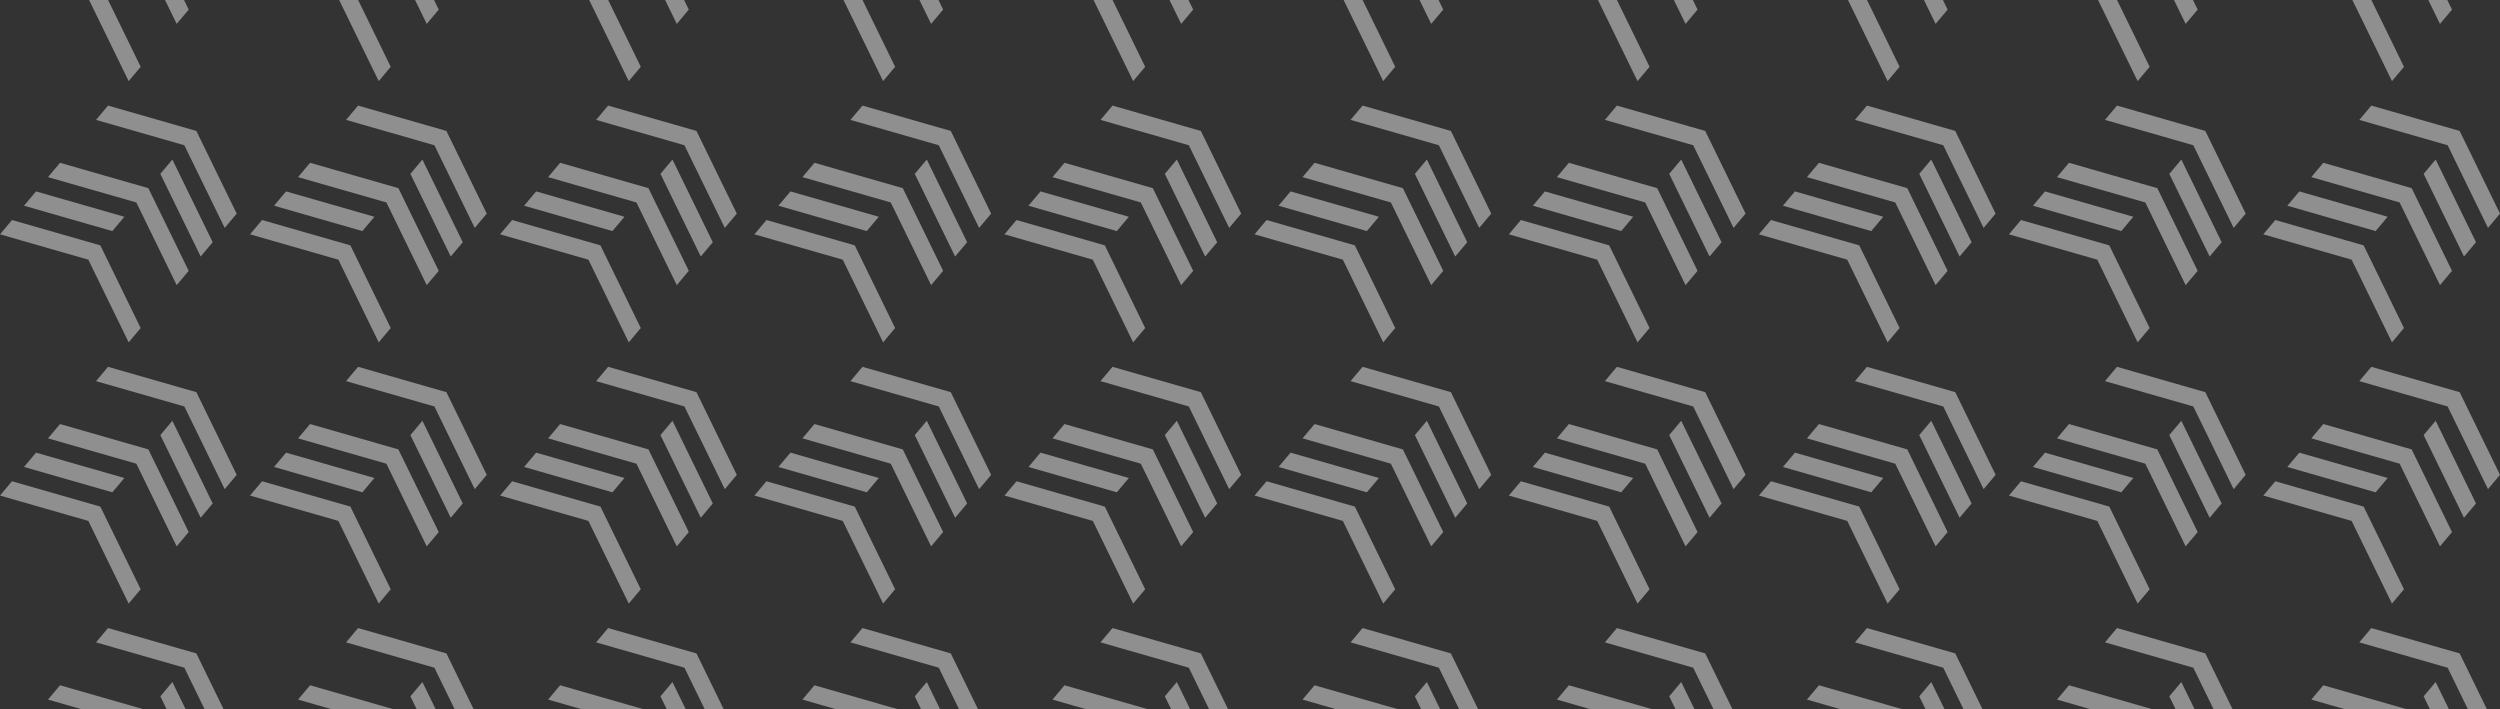 <?xml version="1.0" encoding="UTF-8"?>
<svg id="Layer_1" data-name="Layer 1" xmlns="http://www.w3.org/2000/svg" viewBox="0 0 2161 613">
  <rect x="0" y="0" width="2161" height="613" fill="#333333" stroke="none"/>
  <defs>
    <style>
      .cls-1 {
        fill: #ebebeb;
      }

      .cls-2 {
        opacity: .5;
      }
    </style>
  </defs>
  <g class="cls-2">
    <g>
      <polygon class="cls-1" points="93.38 542.89 83.01 555.25 83.02 555.26 102.1 560.74 121.18 566.21 159.35 577.17 168.06 595.02 176.77 612.86 185.48 630.7 194.19 648.55 194.27 648.57 204.6 636.26 204.56 636.18 195.85 618.34 187.14 600.49 178.44 582.65 169.73 564.81 150.64 559.33 131.56 553.85 112.47 548.37 93.39 542.9 93.38 542.89"/>
      <polygon class="cls-1" points="148.98 589.54 138.6 601.9 147.31 619.74 156.02 637.59 156.02 637.59 164.73 655.43 173.44 673.27 173.52 673.3 183.85 660.99 183.82 660.91 183.81 660.91 175.11 643.06 166.4 625.22 166.39 625.22 157.69 607.38 157.69 607.38 148.98 589.54"/>
      <polygon class="cls-1" points="51.88 592.35 41.51 604.7 41.52 604.72 60.6 610.2 79.68 615.68 98.77 621.15 117.85 626.63 126.56 644.48 135.27 662.32 143.98 680.16 152.69 698 152.77 698.03 163.1 685.72 163.07 685.64 163.06 685.64 154.35 667.79 145.65 649.95 136.94 632.11 136.94 632.11 128.23 614.27 109.14 608.79 90.06 603.31 70.97 597.83 51.89 592.35 51.89 592.35 51.88 592.35"/>
      <polygon class="cls-1" points="309.52 542.89 299.15 555.25 299.16 555.26 318.25 560.74 337.33 566.21 375.5 577.17 384.21 595.02 392.92 612.86 401.62 630.7 410.33 648.55 410.42 648.57 420.75 636.26 420.71 636.18 412 618.34 403.29 600.49 394.58 582.65 385.87 564.81 366.79 559.33 347.7 553.85 328.62 548.37 309.54 542.9 309.52 542.89"/>
      <polygon class="cls-1" points="365.12 589.54 354.75 601.9 363.45 619.74 372.16 637.59 372.17 637.59 380.87 655.43 389.58 673.27 389.67 673.3 400 660.99 399.96 660.91 399.96 660.91 391.25 643.06 382.54 625.22 382.54 625.22 373.83 607.38 373.83 607.38 365.12 589.54"/>
      <polygon class="cls-1" points="268.02 592.35 257.65 604.7 257.66 604.72 276.74 610.2 295.83 615.68 314.91 621.15 334 626.63 342.71 644.48 351.41 662.32 360.12 680.16 368.83 698 368.92 698.03 379.25 685.72 379.21 685.64 379.21 685.64 370.5 667.79 361.79 649.95 353.08 632.11 353.08 632.11 344.37 614.27 325.29 608.79 306.2 603.31 287.12 597.83 268.04 592.35 268.03 592.35 268.02 592.35"/>
      <polygon class="cls-1" points="525.67 542.89 515.3 555.25 515.3 555.26 534.39 560.74 553.47 566.21 591.64 577.17 600.35 595.02 609.06 612.86 617.77 630.7 626.48 648.55 626.56 648.57 636.89 636.26 636.85 636.18 628.14 618.34 619.43 600.49 610.73 582.65 602.02 564.81 582.93 559.33 563.85 553.85 544.76 548.37 525.68 542.9 525.67 542.89"/>
      <polygon class="cls-1" points="581.27 589.54 570.89 601.9 579.6 619.74 588.31 637.59 588.31 637.59 597.02 655.43 605.73 673.27 605.81 673.3 616.14 660.99 616.11 660.91 616.1 660.91 607.39 643.06 598.68 625.22 598.68 625.22 589.98 607.38 589.98 607.38 581.27 589.54"/>
      <polygon class="cls-1" points="484.17 592.35 473.8 604.7 473.81 604.72 492.89 610.2 511.97 615.68 531.06 621.15 550.14 626.63 558.85 644.48 567.56 662.32 576.27 680.16 584.97 698 585.06 698.03 595.39 685.72 595.36 685.64 595.35 685.64 586.64 667.79 577.94 649.95 569.23 632.11 569.22 632.11 560.52 614.27 541.43 608.79 522.35 603.31 503.26 597.83 484.18 592.35 484.18 592.35 484.17 592.35"/>
      <polygon class="cls-1" points="745.51 542.89 735.14 555.25 735.15 555.26 754.23 560.74 773.32 566.21 811.49 577.17 820.19 595.02 828.91 612.86 837.61 630.7 846.32 648.55 846.4 648.57 856.73 636.26 856.7 636.18 847.99 618.34 839.28 600.49 830.57 582.65 821.86 564.81 802.78 559.33 783.69 553.85 764.61 548.37 745.52 542.9 745.51 542.89"/>
      <polygon class="cls-1" points="801.11 589.54 790.73 601.9 799.44 619.74 808.15 637.59 808.15 637.59 816.86 655.43 825.57 673.27 825.66 673.3 835.99 660.99 835.95 660.91 835.95 660.91 827.24 643.06 818.53 625.22 818.53 625.22 809.82 607.38 809.82 607.38 801.11 589.54"/>
      <polygon class="cls-1" points="704.01 592.35 693.64 604.7 693.65 604.72 712.73 610.2 731.82 615.68 750.9 621.15 769.98 626.63 778.69 644.48 787.4 662.32 796.11 680.16 804.82 698 804.9 698.03 815.23 685.72 815.2 685.64 815.2 685.64 806.49 667.79 797.78 649.95 789.07 632.11 789.07 632.11 780.36 614.27 761.27 608.79 742.19 603.31 723.11 597.83 704.02 592.35 704.02 592.35 704.01 592.35"/>
      <polygon class="cls-1" points="961.65 542.89 951.29 555.25 951.29 555.26 970.38 560.74 989.46 566.21 1027.63 577.17 1036.34 595.02 1045.05 612.86 1053.76 630.7 1062.47 648.55 1062.55 648.57 1072.88 636.26 1072.84 636.18 1064.13 618.34 1055.42 600.49 1046.72 582.65 1038.01 564.81 1018.92 559.33 999.84 553.85 980.75 548.37 961.67 542.9 961.65 542.89"/>
      <polygon class="cls-1" points="1017.26 589.54 1006.88 601.9 1015.59 619.74 1024.3 637.59 1024.3 637.59 1033.01 655.43 1041.71 673.27 1041.8 673.3 1052.13 660.99 1052.09 660.91 1052.09 660.91 1043.38 643.06 1034.67 625.22 1034.67 625.22 1025.97 607.38 1025.96 607.38 1017.26 589.54"/>
      <polygon class="cls-1" points="920.15 592.35 909.79 604.7 909.79 604.72 928.88 610.2 947.96 615.68 967.04 621.15 986.13 626.63 994.84 644.48 1003.55 662.32 1012.26 680.16 1020.96 698 1021.05 698.03 1031.38 685.72 1031.34 685.64 1031.34 685.64 1022.63 667.79 1013.92 649.95 1005.21 632.11 1005.21 632.11 996.51 614.27 977.42 608.79 958.33 603.31 939.25 597.83 920.17 592.35 920.17 592.35 920.15 592.35"/>
      <polygon class="cls-1" points="1177.8 542.89 1167.43 555.25 1167.44 555.26 1186.52 560.74 1205.61 566.21 1243.77 577.17 1252.48 595.02 1261.19 612.86 1269.9 630.7 1278.61 648.55 1278.69 648.57 1289.02 636.26 1288.98 636.18 1280.28 618.34 1271.57 600.49 1262.86 582.65 1254.15 564.81 1235.07 559.33 1215.98 553.85 1196.9 548.37 1177.81 542.9 1177.8 542.89"/>
      <polygon class="cls-1" points="1233.4 589.54 1223.02 601.9 1231.73 619.74 1240.44 637.59 1240.44 637.59 1249.15 655.43 1257.86 673.27 1257.94 673.3 1268.27 660.99 1268.24 660.91 1268.24 660.91 1259.53 643.06 1250.82 625.22 1250.82 625.22 1242.11 607.38 1233.4 589.54"/>
      <polygon class="cls-1" points="1136.3 592.35 1125.93 604.7 1125.94 604.72 1145.02 610.2 1164.11 615.68 1183.19 621.15 1202.27 626.63 1210.98 644.48 1219.69 662.32 1228.4 680.16 1237.11 698 1237.19 698.03 1247.52 685.72 1247.49 685.64 1247.49 685.64 1238.78 667.79 1230.07 649.95 1221.36 632.11 1221.36 632.11 1212.65 614.27 1193.56 608.79 1174.48 603.31 1155.4 597.83 1136.31 592.35 1136.31 592.35 1136.3 592.35"/>
      <polygon class="cls-1" points="1397.64 542.89 1387.28 555.25 1387.28 555.26 1406.37 560.74 1425.45 566.21 1463.62 577.17 1472.33 595.02 1481.04 612.86 1489.75 630.7 1498.45 648.55 1498.54 648.57 1508.87 636.26 1508.83 636.18 1500.12 618.34 1491.41 600.49 1482.7 582.65 1473.99 564.81 1454.91 559.33 1435.83 553.85 1416.74 548.37 1397.66 542.9 1397.64 542.89"/>
      <polygon class="cls-1" points="1453.24 589.54 1442.87 601.9 1451.58 619.74 1460.28 637.59 1460.29 637.59 1468.99 655.43 1477.7 673.27 1477.79 673.3 1488.12 660.99 1488.08 660.91 1488.08 660.91 1479.37 643.06 1470.66 625.22 1470.66 625.22 1461.95 607.38 1461.95 607.38 1453.24 589.54"/>
      <polygon class="cls-1" points="1356.14 592.35 1345.78 604.7 1345.78 604.72 1364.86 610.2 1383.95 615.68 1403.03 621.15 1422.12 626.63 1430.83 644.48 1439.53 662.32 1448.24 680.16 1456.95 698 1457.04 698.03 1467.37 685.72 1467.33 685.64 1467.33 685.64 1458.62 667.79 1449.91 649.95 1441.2 632.11 1441.2 632.11 1432.49 614.27 1413.41 608.79 1394.32 603.31 1375.24 597.83 1356.16 592.35 1356.15 592.35 1356.14 592.35"/>
      <polygon class="cls-1" points="1613.79 542.89 1603.42 555.25 1603.43 555.26 1622.51 560.74 1641.59 566.21 1679.76 577.17 1688.47 595.02 1697.18 612.86 1705.89 630.7 1714.6 648.55 1714.68 648.57 1725.01 636.26 1724.97 636.18 1716.26 618.34 1707.55 600.49 1698.85 582.65 1690.14 564.81 1671.05 559.33 1651.97 553.85 1632.88 548.37 1613.8 542.9 1613.79 542.89"/>
      <polygon class="cls-1" points="1669.39 589.54 1659.01 601.9 1667.72 619.74 1676.43 637.59 1676.43 637.59 1685.14 655.43 1693.85 673.27 1693.93 673.3 1704.26 660.99 1704.23 660.91 1704.22 660.91 1695.51 643.06 1686.81 625.22 1686.8 625.22 1678.1 607.38 1669.39 589.54"/>
      <polygon class="cls-1" points="1572.29 592.35 1561.92 604.7 1561.93 604.72 1581.01 610.2 1600.09 615.68 1619.18 621.15 1638.26 626.63 1646.97 644.48 1655.68 662.32 1664.39 680.16 1673.1 698 1673.18 698.03 1683.51 685.72 1683.48 685.64 1683.47 685.64 1674.76 667.79 1666.06 649.95 1657.35 632.11 1657.35 632.11 1648.64 614.27 1629.55 608.79 1610.47 603.31 1591.38 597.83 1572.3 592.35 1572.3 592.35 1572.29 592.35"/>
      <polygon class="cls-1" points="1829.93 542.89 1819.56 555.25 1819.57 555.26 1838.66 560.74 1857.74 566.21 1895.91 577.17 1904.62 595.02 1913.33 612.86 1922.03 630.7 1930.74 648.55 1930.83 648.57 1941.16 636.26 1941.12 636.18 1932.41 618.34 1923.7 600.49 1914.99 582.65 1906.28 564.81 1887.2 559.33 1868.11 553.85 1849.03 548.37 1829.95 542.9 1829.93 542.89"/>
      <polygon class="cls-1" points="1885.53 589.54 1875.16 601.9 1883.86 619.74 1892.57 637.59 1892.58 637.59 1901.28 655.43 1909.99 673.27 1910.08 673.3 1920.41 660.99 1920.37 660.91 1920.37 660.91 1911.66 643.06 1902.95 625.22 1902.95 625.22 1894.24 607.38 1894.24 607.38 1885.53 589.54"/>
      <polygon class="cls-1" points="1788.43 592.35 1778.06 604.7 1778.07 604.72 1797.15 610.2 1816.24 615.68 1835.32 621.15 1854.41 626.63 1863.12 644.48 1871.82 662.32 1880.53 680.16 1889.24 698 1889.33 698.03 1899.66 685.72 1899.62 685.64 1899.62 685.64 1890.91 667.79 1882.2 649.95 1873.49 632.11 1873.49 632.11 1864.78 614.27 1845.7 608.79 1826.61 603.31 1807.53 597.83 1788.45 592.35 1788.44 592.35 1788.43 592.35"/>
      <g>
        <polygon class="cls-1" points="2049.78 542.89 2039.41 555.25 2039.41 555.26 2058.5 560.74 2077.58 566.21 2115.75 577.17 2124.46 595.02 2133.17 612.86 2141.88 630.7 2150.59 648.55 2150.67 648.57 2161 636.26 2160.96 636.18 2152.25 618.34 2143.54 600.49 2134.84 582.65 2126.13 564.81 2107.04 559.33 2087.96 553.85 2068.87 548.37 2049.79 542.9 2049.78 542.89"/>
        <polygon class="cls-1" points="2105.38 589.54 2095 601.9 2103.71 619.74 2112.42 637.59 2112.42 637.59 2121.13 655.43 2129.84 673.27 2129.92 673.3 2140.25 660.99 2140.21 660.91 2140.21 660.91 2131.5 643.06 2122.79 625.22 2122.79 625.22 2114.09 607.38 2114.09 607.38 2105.38 589.54"/>
        <polygon class="cls-1" points="2008.28 592.35 1997.91 604.7 1997.92 604.72 2017 610.2 2036.08 615.68 2055.17 621.15 2074.25 626.63 2082.96 644.48 2091.67 662.32 2100.38 680.16 2109.08 698 2109.17 698.03 2119.5 685.72 2119.47 685.64 2119.46 685.64 2110.75 667.79 2102.05 649.95 2093.34 632.11 2093.33 632.11 2084.63 614.27 2065.54 608.79 2046.46 603.31 2027.37 597.83 2008.29 592.35 2008.29 592.35 2008.28 592.35"/>
      </g>
    </g>
  </g>
  <g class="cls-2">
    <g>
      <polygon class="cls-1" points="31.13 391.27 20.76 403.62 20.77 403.64 39.85 409.12 58.93 414.6 78.02 420.07 97.1 425.55 107.48 413.19 69.31 402.23 50.22 396.75 31.14 391.27 31.13 391.27"/>
      <polygon class="cls-1" points="93.38 317.08 83.01 329.44 83.02 329.45 102.1 334.93 121.18 340.4 159.35 351.36 168.06 369.21 176.77 387.05 185.48 404.89 194.19 422.74 194.27 422.76 204.6 410.45 204.56 410.37 195.85 392.53 187.14 374.68 178.44 356.84 169.73 339 150.64 333.52 131.56 328.04 112.47 322.56 93.39 317.09 93.38 317.08"/>
      <polygon class="cls-1" points="148.98 363.73 138.6 376.09 147.31 393.93 156.02 411.78 156.02 411.78 164.73 429.62 173.44 447.46 173.52 447.49 183.85 435.18 183.82 435.1 183.81 435.1 175.11 417.26 166.4 399.41 166.39 399.41 157.69 381.57 157.69 381.57 148.98 363.73"/>
      <polygon class="cls-1" points="51.88 366.54 41.51 378.9 41.52 378.91 60.6 384.39 79.68 389.87 98.77 395.34 117.85 400.82 126.56 418.67 135.27 436.51 143.98 454.35 152.69 472.19 152.77 472.22 163.1 459.91 163.07 459.83 163.06 459.83 154.35 441.99 145.65 424.14 136.94 406.3 136.94 406.3 128.23 388.46 109.14 382.98 90.06 377.5 70.97 372.02 51.89 366.54 51.89 366.54 51.88 366.54"/>
      <polygon class="cls-1" points="10.38 416 0 428.36 19.1 433.84 38.18 439.33 57.27 444.8 76.35 450.28 85.06 468.12 93.77 485.97 102.48 503.81 111.22 521.73 121.6 509.36 121.56 509.29 112.85 491.44 104.15 473.6 95.44 455.76 86.73 437.92 86.73 437.92 48.56 426.96 29.47 421.48 10.39 416 10.38 416"/>
      <polygon class="cls-1" points="247.27 391.27 236.9 403.62 236.91 403.64 255.99 409.12 275.08 414.6 294.16 420.07 313.25 425.55 323.62 413.19 285.45 402.23 266.37 396.75 247.28 391.27 247.27 391.27"/>
      <polygon class="cls-1" points="309.52 317.08 299.15 329.44 299.16 329.45 318.25 334.93 337.33 340.4 375.5 351.36 384.21 369.21 392.92 387.05 401.62 404.89 410.33 422.74 410.42 422.76 420.75 410.45 420.71 410.37 412 392.53 403.29 374.68 394.58 356.84 385.87 339 366.79 333.52 347.7 328.04 328.62 322.56 309.54 317.09 309.52 317.08"/>
      <polygon class="cls-1" points="365.12 363.73 354.75 376.09 363.45 393.93 372.16 411.78 372.17 411.78 380.87 429.62 389.58 447.46 389.67 447.49 400 435.18 399.96 435.1 399.96 435.1 391.25 417.26 382.54 399.41 382.54 399.41 373.83 381.57 373.83 381.57 365.12 363.73"/>
      <polygon class="cls-1" points="268.02 366.54 257.65 378.9 257.66 378.91 276.74 384.39 295.83 389.87 314.91 395.34 334 400.82 342.71 418.67 351.41 436.51 360.12 454.35 368.83 472.19 368.92 472.22 379.25 459.91 379.21 459.83 379.21 459.83 370.5 441.99 361.79 424.14 353.08 406.3 353.08 406.3 344.37 388.46 325.29 382.98 306.2 377.5 287.12 372.02 268.04 366.54 268.03 366.54 268.02 366.54"/>
      <polygon class="cls-1" points="226.52 416 216.14 428.36 235.24 433.84 254.33 439.33 273.41 444.8 292.5 450.28 301.21 468.12 309.91 485.97 318.62 503.81 327.37 521.73 337.75 509.36 337.71 509.29 329 491.44 320.29 473.6 311.58 455.76 302.87 437.92 302.87 437.92 264.7 426.96 245.62 421.48 226.53 416 226.52 416"/>
      <polygon class="cls-1" points="463.42 391.27 453.05 403.62 453.06 403.64 472.14 409.12 491.22 414.6 510.31 420.07 529.39 425.55 539.77 413.19 501.6 402.23 482.51 396.75 463.43 391.27 463.42 391.27"/>
      <polygon class="cls-1" points="525.67 317.08 515.3 329.44 515.3 329.45 534.39 334.93 553.47 340.4 591.64 351.36 600.35 369.21 609.06 387.05 617.77 404.89 626.48 422.74 626.56 422.76 636.89 410.45 636.85 410.37 628.14 392.53 619.43 374.68 610.73 356.84 602.02 339 582.93 333.52 563.85 328.04 544.76 322.56 525.68 317.09 525.67 317.08"/>
      <polygon class="cls-1" points="581.27 363.73 570.89 376.09 579.6 393.93 588.31 411.78 588.31 411.78 597.02 429.62 605.73 447.46 605.81 447.49 616.14 435.18 616.11 435.1 616.1 435.1 607.39 417.26 598.68 399.41 598.68 399.41 589.98 381.57 589.98 381.57 581.27 363.73"/>
      <polygon class="cls-1" points="484.17 366.54 473.8 378.9 473.81 378.91 492.89 384.39 511.97 389.87 531.06 395.34 550.14 400.82 558.85 418.67 567.56 436.51 576.27 454.35 584.97 472.19 585.06 472.22 595.39 459.91 595.36 459.83 595.35 459.83 586.64 441.99 577.94 424.14 569.23 406.3 569.22 406.3 560.52 388.46 541.43 382.98 522.35 377.5 503.26 372.02 484.18 366.54 484.18 366.54 484.17 366.54"/>
      <polygon class="cls-1" points="442.67 416 432.29 428.36 451.39 433.84 470.47 439.33 489.56 444.8 508.64 450.28 517.35 468.12 526.06 485.97 534.77 503.81 543.51 521.73 553.89 509.36 553.85 509.29 545.14 491.44 536.44 473.6 527.72 455.76 519.02 437.92 519.01 437.92 480.85 426.96 461.76 421.48 442.68 416 442.67 416"/>
      <polygon class="cls-1" points="683.26 391.27 672.89 403.62 672.9 403.64 691.98 409.12 711.07 414.6 730.15 420.07 749.23 425.55 759.61 413.19 721.44 402.23 702.36 396.75 683.27 391.27 683.26 391.27"/>
      <polygon class="cls-1" points="745.51 317.08 735.14 329.44 735.15 329.45 754.23 334.93 773.32 340.4 811.49 351.36 820.19 369.21 828.91 387.05 837.61 404.89 846.32 422.74 846.4 422.76 856.73 410.45 856.7 410.37 847.99 392.53 839.28 374.68 830.57 356.84 821.86 339 802.78 333.52 783.69 328.04 764.61 322.56 745.52 317.09 745.51 317.08"/>
      <polygon class="cls-1" points="801.11 363.73 790.73 376.09 799.44 393.93 808.15 411.78 808.15 411.78 816.86 429.62 825.57 447.46 825.66 447.49 835.99 435.18 835.95 435.1 835.95 435.1 827.24 417.26 818.53 399.41 818.53 399.41 809.82 381.57 809.82 381.57 801.11 363.73"/>
      <polygon class="cls-1" points="704.01 366.54 693.64 378.9 693.65 378.91 712.73 384.39 731.82 389.87 750.9 395.34 769.98 400.82 778.69 418.67 787.4 436.51 796.11 454.35 804.82 472.19 804.9 472.22 815.23 459.91 815.2 459.83 815.2 459.83 806.49 441.99 797.78 424.14 789.07 406.3 789.07 406.3 780.36 388.46 761.27 382.98 742.19 377.5 723.11 372.02 704.02 366.54 704.02 366.54 704.01 366.54"/>
      <polygon class="cls-1" points="662.51 416 652.13 428.36 671.23 433.84 690.32 439.33 709.4 444.8 728.48 450.28 737.19 468.12 745.9 485.97 754.61 503.81 763.36 521.73 773.73 509.36 773.7 509.29 764.99 491.44 756.28 473.6 747.57 455.76 738.86 437.92 738.86 437.92 700.69 426.96 681.61 421.48 662.52 416 662.51 416"/>
      <polygon class="cls-1" points="899.4 391.27 889.04 403.62 889.04 403.64 908.13 409.12 927.21 414.6 946.29 420.07 965.38 425.55 975.75 413.19 937.58 402.23 918.5 396.75 899.42 391.27 899.4 391.27"/>
      <polygon class="cls-1" points="961.65 317.08 951.29 329.44 951.29 329.45 970.38 334.93 989.46 340.4 1027.63 351.36 1036.34 369.21 1045.05 387.05 1053.76 404.89 1062.47 422.74 1062.55 422.76 1072.88 410.45 1072.84 410.37 1064.13 392.53 1055.42 374.68 1046.72 356.84 1038.01 339 1018.92 333.52 999.84 328.04 980.75 322.56 961.67 317.09 961.65 317.08"/>
      <polygon class="cls-1" points="1017.26 363.73 1006.88 376.09 1015.59 393.93 1024.3 411.78 1024.3 411.78 1033.01 429.62 1041.71 447.46 1041.8 447.49 1052.13 435.18 1052.09 435.1 1052.09 435.1 1043.38 417.26 1034.67 399.41 1034.67 399.41 1025.97 381.57 1025.96 381.57 1017.26 363.73"/>
      <polygon class="cls-1" points="920.15 366.54 909.79 378.9 909.79 378.91 928.88 384.39 947.96 389.87 967.04 395.34 986.13 400.82 994.84 418.67 1003.55 436.51 1012.26 454.35 1020.96 472.19 1021.05 472.22 1031.38 459.91 1031.34 459.83 1031.34 459.83 1022.63 441.99 1013.92 424.14 1005.21 406.3 1005.21 406.3 996.51 388.46 977.42 382.98 958.33 377.5 939.25 372.02 920.17 366.54 920.17 366.54 920.15 366.54"/>
      <polygon class="cls-1" points="878.65 416 868.28 428.36 887.37 433.84 906.46 439.33 925.54 444.8 944.63 450.28 953.34 468.12 962.04 485.97 970.76 503.81 979.5 521.73 989.88 509.36 989.84 509.29 981.13 491.44 972.42 473.6 963.71 455.76 955.01 437.92 955 437.92 916.83 426.96 897.75 421.48 878.67 416 878.65 416"/>
      <polygon class="cls-1" points="1115.55 391.27 1105.18 403.62 1105.19 403.64 1124.27 409.12 1143.36 414.6 1162.44 420.07 1181.52 425.55 1191.9 413.19 1153.73 402.23 1134.65 396.75 1115.56 391.27 1115.55 391.27"/>
      <polygon class="cls-1" points="1177.8 317.08 1167.43 329.44 1167.44 329.45 1186.52 334.93 1205.61 340.4 1243.77 351.36 1252.48 369.21 1261.19 387.05 1269.9 404.89 1278.61 422.74 1278.69 422.76 1289.02 410.45 1288.98 410.37 1280.28 392.53 1271.57 374.68 1262.86 356.84 1254.15 339 1235.07 333.52 1215.98 328.04 1196.9 322.56 1177.81 317.09 1177.8 317.08"/>
      <polygon class="cls-1" points="1233.4 363.73 1223.02 376.09 1231.73 393.93 1240.44 411.78 1240.44 411.78 1249.15 429.62 1257.86 447.46 1257.94 447.49 1268.27 435.18 1268.24 435.1 1268.24 435.1 1259.53 417.26 1250.82 399.41 1250.82 399.41 1242.11 381.57 1233.4 363.73"/>
      <polygon class="cls-1" points="1136.3 366.54 1125.93 378.9 1125.94 378.91 1145.02 384.39 1164.11 389.87 1183.19 395.34 1202.27 400.82 1210.98 418.67 1219.69 436.51 1228.4 454.35 1237.11 472.19 1237.19 472.22 1247.52 459.91 1247.49 459.83 1247.49 459.83 1238.78 441.99 1230.07 424.14 1221.36 406.3 1221.36 406.3 1212.65 388.46 1193.56 382.98 1174.48 377.5 1155.4 372.02 1136.31 366.54 1136.31 366.54 1136.3 366.54"/>
      <polygon class="cls-1" points="1094.8 416 1084.42 428.36 1103.52 433.84 1122.6 439.33 1141.69 444.8 1160.77 450.28 1169.48 468.12 1178.19 485.97 1186.9 503.81 1195.65 521.73 1206.02 509.36 1205.98 509.29 1197.28 491.44 1188.57 473.6 1179.86 455.76 1171.15 437.92 1171.15 437.92 1132.98 426.96 1113.9 421.48 1094.81 416 1094.8 416"/>
      <polygon class="cls-1" points="1335.39 391.27 1325.03 403.62 1325.03 403.64 1344.11 409.12 1363.2 414.6 1382.28 420.07 1401.37 425.55 1411.74 413.19 1373.57 402.23 1354.49 396.75 1335.4 391.27 1335.39 391.27"/>
      <polygon class="cls-1" points="1397.64 317.08 1387.28 329.44 1387.28 329.45 1406.37 334.93 1425.45 340.4 1463.62 351.36 1472.33 369.21 1481.04 387.05 1489.75 404.89 1498.45 422.74 1498.54 422.76 1508.87 410.45 1508.83 410.37 1500.12 392.53 1491.41 374.68 1482.7 356.84 1473.99 339 1454.91 333.52 1435.83 328.04 1416.74 322.56 1397.66 317.09 1397.64 317.08"/>
      <polygon class="cls-1" points="1453.24 363.73 1442.87 376.09 1451.58 393.93 1460.28 411.78 1460.29 411.78 1468.99 429.62 1477.7 447.46 1477.79 447.49 1488.12 435.18 1488.08 435.1 1488.08 435.1 1479.37 417.26 1470.66 399.41 1470.66 399.41 1461.95 381.57 1461.95 381.57 1453.24 363.73"/>
      <polygon class="cls-1" points="1356.14 366.54 1345.78 378.9 1345.78 378.91 1364.86 384.39 1383.95 389.87 1403.03 395.34 1422.12 400.82 1430.83 418.67 1439.53 436.51 1448.24 454.35 1456.95 472.19 1457.04 472.22 1467.37 459.91 1467.33 459.83 1467.33 459.83 1458.62 441.99 1449.91 424.14 1441.2 406.3 1441.2 406.3 1432.49 388.46 1413.41 382.98 1394.32 377.5 1375.24 372.02 1356.16 366.54 1356.15 366.54 1356.14 366.54"/>
      <polygon class="cls-1" points="1314.64 416 1304.27 428.36 1323.36 433.84 1342.45 439.33 1361.53 444.8 1380.62 450.28 1389.33 468.12 1398.03 485.97 1406.74 503.81 1415.49 521.73 1425.87 509.36 1425.83 509.29 1417.12 491.44 1408.41 473.6 1399.7 455.76 1390.99 437.92 1390.99 437.92 1352.82 426.96 1333.74 421.48 1314.65 416 1314.64 416"/>
      <polygon class="cls-1" points="1551.54 391.27 1541.17 403.62 1541.18 403.64 1560.26 409.12 1579.34 414.6 1598.43 420.07 1617.51 425.55 1627.89 413.19 1589.72 402.23 1570.63 396.75 1551.55 391.27 1551.54 391.27"/>
      <polygon class="cls-1" points="1613.79 317.08 1603.42 329.44 1603.43 329.45 1622.51 334.93 1641.59 340.4 1679.76 351.36 1688.47 369.21 1697.18 387.05 1705.89 404.89 1714.6 422.74 1714.68 422.76 1725.01 410.45 1724.97 410.37 1716.26 392.53 1707.55 374.68 1698.85 356.84 1690.14 339 1671.05 333.52 1651.97 328.04 1632.88 322.56 1613.8 317.09 1613.79 317.08"/>
      <polygon class="cls-1" points="1669.39 363.73 1659.01 376.09 1667.72 393.93 1676.43 411.78 1676.43 411.78 1685.14 429.62 1693.85 447.46 1693.93 447.49 1704.26 435.18 1704.23 435.1 1704.22 435.1 1695.51 417.26 1686.81 399.41 1686.8 399.41 1678.1 381.57 1669.39 363.73"/>
      <polygon class="cls-1" points="1572.29 366.54 1561.92 378.9 1561.93 378.91 1581.01 384.39 1600.09 389.87 1619.18 395.34 1638.26 400.82 1646.97 418.67 1655.68 436.51 1664.39 454.35 1673.1 472.19 1673.18 472.22 1683.51 459.91 1683.48 459.83 1683.47 459.83 1674.76 441.99 1666.06 424.14 1657.35 406.3 1657.35 406.3 1648.64 388.46 1629.55 382.98 1610.47 377.5 1591.38 372.02 1572.3 366.54 1572.3 366.54 1572.29 366.54"/>
      <polygon class="cls-1" points="1530.79 416 1520.41 428.36 1539.51 433.84 1558.59 439.33 1577.68 444.8 1596.76 450.28 1605.47 468.12 1614.18 485.97 1622.89 503.81 1631.63 521.73 1642.01 509.36 1641.97 509.29 1633.26 491.44 1624.56 473.6 1615.85 455.76 1607.14 437.92 1607.14 437.92 1568.97 426.96 1549.88 421.48 1530.8 416 1530.79 416"/>
      <polygon class="cls-1" points="1767.68 391.27 1757.31 403.62 1757.32 403.64 1776.4 409.12 1795.49 414.6 1814.57 420.07 1833.66 425.55 1844.03 413.19 1805.86 402.23 1786.78 396.75 1767.69 391.27 1767.68 391.27"/>
      <polygon class="cls-1" points="1829.93 317.08 1819.56 329.44 1819.57 329.45 1838.66 334.93 1857.74 340.4 1895.91 351.36 1904.62 369.21 1913.33 387.05 1922.03 404.89 1930.74 422.74 1930.83 422.76 1941.16 410.45 1941.12 410.37 1932.41 392.53 1923.7 374.68 1914.99 356.84 1906.28 339 1887.2 333.52 1868.11 328.04 1849.03 322.56 1829.95 317.09 1829.93 317.08"/>
      <polygon class="cls-1" points="1885.53 363.73 1875.16 376.09 1883.86 393.93 1892.57 411.78 1892.58 411.78 1901.28 429.62 1909.99 447.46 1910.08 447.49 1920.41 435.18 1920.37 435.1 1920.37 435.1 1911.66 417.26 1902.95 399.41 1902.95 399.41 1894.24 381.57 1894.24 381.57 1885.53 363.73"/>
      <polygon class="cls-1" points="1788.43 366.54 1778.06 378.9 1778.07 378.91 1797.15 384.39 1816.24 389.87 1835.32 395.34 1854.41 400.82 1863.12 418.67 1871.82 436.51 1880.53 454.35 1889.24 472.19 1889.33 472.22 1899.66 459.91 1899.62 459.83 1899.62 459.83 1890.91 441.99 1882.2 424.14 1873.49 406.3 1873.49 406.3 1864.78 388.46 1845.7 382.98 1826.61 377.5 1807.53 372.02 1788.45 366.54 1788.44 366.54 1788.43 366.54"/>
      <polygon class="cls-1" points="1746.93 416 1736.55 428.36 1755.65 433.84 1774.74 439.33 1793.82 444.8 1812.91 450.28 1821.62 468.12 1830.32 485.97 1839.03 503.81 1847.78 521.73 1858.16 509.36 1858.12 509.29 1849.41 491.44 1840.7 473.6 1831.99 455.76 1823.28 437.92 1823.28 437.92 1785.11 426.96 1766.03 421.48 1746.94 416 1746.93 416"/>
      <g>
        <polygon class="cls-1" points="1987.53 391.27 1977.16 403.62 1977.17 403.64 1996.25 409.12 2015.33 414.6 2034.42 420.07 2053.5 425.55 2063.87 413.19 2025.71 402.23 2006.62 396.75 1987.54 391.27 1987.53 391.27"/>
        <polygon class="cls-1" points="2049.78 317.08 2039.41 329.44 2039.41 329.45 2058.5 334.93 2077.58 340.4 2115.75 351.36 2124.46 369.21 2133.17 387.05 2141.88 404.89 2150.59 422.74 2150.67 422.76 2161 410.45 2160.96 410.37 2152.25 392.53 2143.54 374.68 2134.84 356.84 2126.13 339 2107.04 333.52 2087.96 328.04 2068.87 322.56 2049.79 317.09 2049.78 317.08"/>
        <polygon class="cls-1" points="2105.38 363.73 2095 376.09 2103.71 393.93 2112.42 411.78 2112.42 411.78 2121.13 429.62 2129.84 447.46 2129.92 447.49 2140.25 435.18 2140.21 435.1 2140.21 435.1 2131.5 417.26 2122.79 399.41 2122.79 399.41 2114.09 381.57 2114.09 381.57 2105.38 363.73"/>
        <polygon class="cls-1" points="2008.28 366.54 1997.91 378.9 1997.92 378.91 2017 384.39 2036.08 389.87 2055.17 395.34 2074.25 400.82 2082.96 418.67 2091.67 436.51 2100.38 454.35 2109.08 472.19 2109.17 472.22 2119.5 459.91 2119.47 459.83 2119.46 459.83 2110.75 441.99 2102.05 424.14 2093.34 406.3 2093.33 406.3 2084.63 388.46 2065.54 382.98 2046.46 377.5 2027.37 372.02 2008.29 366.54 2008.29 366.54 2008.28 366.54"/>
        <polygon class="cls-1" points="1966.78 416 1956.4 428.36 1975.5 433.84 1994.58 439.33 2013.66 444.8 2032.75 450.28 2041.46 468.12 2050.17 485.97 2058.88 503.81 2067.62 521.73 2078 509.36 2077.96 509.29 2069.25 491.44 2060.55 473.6 2051.83 455.76 2043.13 437.92 2043.12 437.92 2004.96 426.96 1985.87 421.48 1966.79 416 1966.78 416"/>
      </g>
    </g>
  </g>
  <g class="cls-2">
    <g>
      <polygon class="cls-1" points="31.13 165.46 20.76 177.81 20.77 177.83 39.85 183.3 58.93 188.79 78.02 194.26 97.1 199.74 107.48 187.38 69.31 176.42 50.22 170.94 31.14 165.46 31.13 165.46"/>
      <polygon class="cls-1" points="93.38 91.27 83.01 103.63 83.02 103.64 102.1 109.12 121.18 114.59 159.35 125.55 168.06 143.4 176.77 161.24 185.48 179.08 194.19 196.92 194.27 196.95 204.6 184.64 204.56 184.56 195.85 166.72 187.14 148.87 178.44 131.03 169.73 113.19 150.64 107.71 131.56 102.23 112.47 96.75 93.39 91.28 93.38 91.27"/>
      <polygon class="cls-1" points="148.98 137.92 138.6 150.28 147.31 168.12 156.02 185.97 156.02 185.97 164.73 203.81 173.44 221.65 173.52 221.68 183.85 209.37 183.82 209.29 183.81 209.29 175.11 191.44 166.4 173.6 166.39 173.6 157.69 155.76 157.69 155.76 148.98 137.92"/>
      <polygon class="cls-1" points="51.88 140.73 41.51 153.08 41.52 153.1 60.6 158.58 79.68 164.06 98.77 169.53 117.85 175.01 126.56 192.86 135.27 210.7 143.98 228.54 152.69 246.38 152.77 246.41 163.1 234.1 163.07 234.02 163.06 234.02 154.35 216.17 145.65 198.33 136.94 180.49 136.94 180.49 128.23 162.65 109.14 157.17 90.06 151.69 70.97 146.21 51.89 140.73 51.89 140.73 51.88 140.73"/>
      <polygon class="cls-1" points="10.38 190.19 0 202.55 19.1 208.03 38.18 213.51 57.27 218.99 76.35 224.47 85.06 242.31 93.77 260.16 102.48 278 111.22 295.92 121.6 283.55 121.56 283.48 112.85 265.63 104.15 247.79 95.44 229.95 86.73 212.11 86.73 212.1 48.56 201.15 29.47 195.67 10.39 190.19 10.38 190.19"/>
      <polygon class="cls-1" points="247.27 165.46 236.9 177.81 236.91 177.83 255.99 183.3 275.08 188.79 294.16 194.26 313.25 199.74 323.62 187.38 285.45 176.42 266.37 170.94 247.28 165.46 247.27 165.46"/>
      <polygon class="cls-1" points="309.52 91.27 299.15 103.63 299.16 103.64 318.25 109.12 337.33 114.59 375.5 125.55 384.21 143.4 392.92 161.24 401.62 179.08 410.33 196.92 410.42 196.95 420.75 184.64 420.71 184.56 412 166.72 403.29 148.87 394.58 131.03 385.87 113.19 366.79 107.71 347.7 102.23 328.62 96.75 309.54 91.28 309.52 91.27"/>
      <polygon class="cls-1" points="365.12 137.92 354.75 150.28 363.45 168.12 372.16 185.97 372.17 185.97 380.87 203.81 389.58 221.65 389.67 221.68 400 209.37 399.96 209.29 399.96 209.29 391.25 191.44 382.54 173.6 382.54 173.6 373.83 155.76 373.83 155.76 365.12 137.92"/>
      <polygon class="cls-1" points="268.02 140.73 257.65 153.08 257.66 153.1 276.74 158.58 295.83 164.06 314.91 169.53 334 175.01 342.71 192.86 351.41 210.7 360.12 228.54 368.83 246.38 368.92 246.41 379.25 234.1 379.21 234.02 379.21 234.02 370.5 216.17 361.79 198.33 353.08 180.49 353.08 180.49 344.37 162.65 325.29 157.17 306.2 151.69 287.12 146.21 268.04 140.73 268.03 140.73 268.02 140.73"/>
      <polygon class="cls-1" points="226.52 190.19 216.14 202.55 235.24 208.03 254.33 213.51 273.41 218.99 292.5 224.47 301.21 242.31 309.91 260.16 318.62 278 327.37 295.92 337.75 283.55 337.71 283.48 329 265.63 320.29 247.79 311.58 229.95 302.87 212.11 302.87 212.1 264.7 201.15 245.62 195.67 226.53 190.19 226.52 190.19"/>
      <polygon class="cls-1" points="463.42 165.46 453.05 177.81 453.06 177.83 472.14 183.3 491.22 188.79 510.31 194.26 529.39 199.74 539.77 187.38 501.6 176.42 482.51 170.94 463.43 165.46 463.42 165.46"/>
      <polygon class="cls-1" points="525.67 91.27 515.3 103.63 515.3 103.64 534.39 109.12 553.47 114.59 591.64 125.55 600.35 143.4 609.06 161.24 617.77 179.08 626.48 196.92 626.56 196.95 636.89 184.64 636.85 184.56 628.14 166.72 619.43 148.87 610.73 131.03 602.02 113.19 582.93 107.71 563.85 102.23 544.76 96.75 525.68 91.28 525.67 91.27"/>
      <polygon class="cls-1" points="581.27 137.92 570.89 150.28 579.6 168.12 588.31 185.97 588.31 185.97 597.02 203.81 605.73 221.65 605.81 221.68 616.14 209.37 616.11 209.29 616.1 209.29 607.39 191.44 598.68 173.6 598.68 173.6 589.98 155.76 589.98 155.76 581.27 137.92"/>
      <polygon class="cls-1" points="484.17 140.73 473.8 153.08 473.81 153.1 492.89 158.58 511.97 164.06 531.06 169.53 550.14 175.01 558.85 192.86 567.56 210.7 576.27 228.54 584.97 246.38 585.06 246.41 595.39 234.1 595.36 234.02 595.35 234.02 586.64 216.17 577.94 198.33 569.23 180.49 569.22 180.49 560.52 162.65 541.43 157.17 522.35 151.69 503.26 146.21 484.18 140.73 484.18 140.73 484.17 140.73"/>
      <polygon class="cls-1" points="442.67 190.19 432.29 202.55 451.39 208.03 470.47 213.51 489.56 218.99 508.64 224.47 517.35 242.31 526.06 260.16 534.77 278 543.51 295.92 553.89 283.55 553.85 283.48 545.14 265.63 536.44 247.79 527.72 229.95 519.02 212.11 519.01 212.1 480.85 201.15 461.76 195.67 442.68 190.19 442.67 190.19"/>
      <polygon class="cls-1" points="683.26 165.46 672.89 177.81 672.9 177.83 691.98 183.3 711.07 188.79 730.15 194.26 749.23 199.74 759.61 187.38 721.44 176.42 702.36 170.94 683.27 165.46 683.26 165.46"/>
      <polygon class="cls-1" points="745.51 91.27 735.14 103.63 735.15 103.64 754.23 109.12 773.32 114.59 811.49 125.55 820.19 143.4 828.91 161.24 837.61 179.08 846.32 196.92 846.4 196.95 856.73 184.64 856.7 184.56 847.99 166.72 839.28 148.87 830.57 131.03 821.86 113.19 802.78 107.71 783.69 102.23 764.61 96.75 745.52 91.28 745.51 91.27"/>
      <polygon class="cls-1" points="801.11 137.92 790.73 150.28 799.44 168.12 808.15 185.97 808.15 185.97 816.86 203.81 825.57 221.65 825.66 221.68 835.99 209.37 835.95 209.29 835.95 209.29 827.24 191.44 818.53 173.6 818.53 173.6 809.82 155.76 809.82 155.76 801.11 137.92"/>
      <polygon class="cls-1" points="704.01 140.73 693.64 153.08 693.65 153.1 712.73 158.58 731.82 164.06 750.9 169.53 769.98 175.01 778.69 192.86 787.4 210.7 796.11 228.54 804.82 246.38 804.9 246.41 815.23 234.1 815.2 234.02 815.2 234.02 806.49 216.17 797.78 198.33 789.07 180.49 789.07 180.49 780.36 162.65 761.27 157.17 742.19 151.69 723.11 146.21 704.02 140.73 704.02 140.73 704.01 140.73"/>
      <polygon class="cls-1" points="662.51 190.19 652.13 202.55 671.23 208.03 690.32 213.51 709.4 218.99 728.48 224.47 737.19 242.31 745.9 260.16 754.61 278 763.36 295.92 773.73 283.55 773.7 283.48 764.99 265.63 756.28 247.79 747.57 229.95 738.86 212.11 738.86 212.1 700.69 201.15 681.61 195.67 662.52 190.19 662.51 190.19"/>
      <polygon class="cls-1" points="899.4 165.46 889.04 177.81 889.04 177.83 908.13 183.3 927.21 188.79 946.29 194.26 965.38 199.74 975.75 187.38 937.58 176.42 918.5 170.94 899.42 165.46 899.4 165.46"/>
      <polygon class="cls-1" points="961.65 91.27 951.29 103.63 951.29 103.64 970.38 109.12 989.46 114.59 1027.63 125.55 1036.34 143.4 1045.05 161.24 1053.76 179.08 1062.47 196.92 1062.55 196.95 1072.88 184.64 1072.84 184.56 1064.13 166.72 1055.42 148.87 1046.72 131.03 1038.01 113.19 1018.92 107.71 999.84 102.23 980.75 96.75 961.67 91.28 961.65 91.27"/>
      <polygon class="cls-1" points="1017.26 137.92 1006.88 150.28 1015.59 168.12 1024.3 185.97 1024.3 185.97 1033.01 203.81 1041.71 221.65 1041.8 221.68 1052.13 209.37 1052.09 209.29 1052.09 209.29 1043.38 191.44 1034.67 173.6 1034.67 173.6 1025.97 155.76 1025.96 155.76 1017.26 137.92"/>
      <polygon class="cls-1" points="920.15 140.73 909.79 153.08 909.79 153.1 928.88 158.58 947.96 164.06 967.04 169.53 986.13 175.01 994.84 192.86 1003.55 210.7 1012.26 228.54 1020.96 246.38 1021.05 246.41 1031.38 234.1 1031.34 234.02 1031.34 234.02 1022.63 216.17 1013.92 198.33 1005.21 180.49 1005.21 180.49 996.51 162.65 977.42 157.17 958.33 151.69 939.25 146.21 920.17 140.73 920.17 140.73 920.15 140.73"/>
      <polygon class="cls-1" points="878.65 190.19 868.28 202.55 887.37 208.03 906.46 213.51 925.54 218.99 944.63 224.47 953.34 242.31 962.04 260.16 970.76 278 979.5 295.92 989.88 283.55 989.84 283.48 981.13 265.63 972.42 247.79 963.71 229.95 955.01 212.11 955 212.1 916.83 201.15 897.75 195.67 878.67 190.19 878.65 190.19"/>
      <polygon class="cls-1" points="1115.55 165.46 1105.18 177.81 1105.19 177.83 1124.27 183.3 1143.36 188.79 1162.44 194.26 1181.52 199.74 1191.9 187.38 1153.73 176.42 1134.65 170.94 1115.56 165.46 1115.55 165.46"/>
      <polygon class="cls-1" points="1177.8 91.27 1167.43 103.63 1167.44 103.64 1186.52 109.12 1205.61 114.59 1243.77 125.55 1252.48 143.4 1261.19 161.24 1269.9 179.08 1278.61 196.92 1278.69 196.95 1289.02 184.64 1288.98 184.56 1280.28 166.72 1271.57 148.87 1262.86 131.03 1254.15 113.19 1235.07 107.71 1215.98 102.23 1196.9 96.75 1177.81 91.28 1177.8 91.27"/>
      <polygon class="cls-1" points="1233.4 137.92 1223.02 150.28 1231.73 168.12 1240.44 185.97 1240.44 185.97 1249.15 203.81 1257.86 221.65 1257.94 221.68 1268.27 209.37 1268.24 209.29 1268.24 209.29 1259.53 191.44 1250.82 173.6 1250.82 173.6 1242.11 155.76 1233.4 137.92"/>
      <polygon class="cls-1" points="1136.3 140.73 1125.93 153.08 1125.94 153.1 1145.02 158.58 1164.11 164.06 1183.19 169.53 1202.27 175.01 1210.98 192.86 1219.69 210.7 1228.4 228.54 1237.11 246.38 1237.19 246.41 1247.52 234.1 1247.49 234.02 1247.49 234.02 1238.78 216.17 1230.07 198.33 1221.36 180.49 1221.36 180.49 1212.65 162.65 1193.56 157.17 1174.48 151.69 1155.4 146.21 1136.31 140.73 1136.31 140.73 1136.3 140.73"/>
      <polygon class="cls-1" points="1094.8 190.19 1084.42 202.55 1103.52 208.03 1122.6 213.51 1141.69 218.99 1160.77 224.47 1169.48 242.31 1178.19 260.16 1186.9 278 1195.65 295.92 1206.02 283.55 1205.98 283.48 1197.28 265.63 1188.57 247.79 1179.86 229.95 1171.15 212.11 1171.15 212.1 1132.98 201.15 1113.9 195.67 1094.81 190.19 1094.8 190.19"/>
      <polygon class="cls-1" points="1335.39 165.46 1325.03 177.81 1325.03 177.83 1344.11 183.3 1363.2 188.79 1382.28 194.26 1401.37 199.74 1411.74 187.38 1373.57 176.42 1354.49 170.94 1335.4 165.46 1335.39 165.46"/>
      <polygon class="cls-1" points="1397.64 91.27 1387.28 103.63 1387.28 103.64 1406.37 109.12 1425.45 114.59 1463.62 125.55 1472.33 143.4 1481.04 161.24 1489.75 179.08 1498.45 196.92 1498.54 196.95 1508.87 184.64 1508.83 184.56 1500.12 166.72 1491.41 148.87 1482.7 131.03 1473.99 113.19 1454.91 107.71 1435.83 102.23 1416.74 96.75 1397.66 91.28 1397.64 91.27"/>
      <polygon class="cls-1" points="1453.24 137.92 1442.87 150.28 1451.58 168.12 1460.28 185.97 1460.29 185.97 1468.99 203.81 1477.7 221.65 1477.79 221.68 1488.12 209.37 1488.08 209.29 1488.08 209.29 1479.37 191.44 1470.66 173.6 1470.66 173.6 1461.95 155.76 1461.95 155.76 1453.24 137.92"/>
      <polygon class="cls-1" points="1356.14 140.73 1345.78 153.08 1345.78 153.1 1364.86 158.58 1383.95 164.06 1403.03 169.53 1422.12 175.01 1430.83 192.86 1439.53 210.7 1448.24 228.54 1456.95 246.38 1457.04 246.41 1467.37 234.1 1467.33 234.02 1467.33 234.02 1458.62 216.17 1449.91 198.33 1441.2 180.49 1441.2 180.49 1432.49 162.65 1413.41 157.17 1394.32 151.69 1375.24 146.21 1356.16 140.73 1356.15 140.73 1356.14 140.73"/>
      <polygon class="cls-1" points="1314.64 190.19 1304.27 202.55 1323.36 208.03 1342.45 213.51 1361.53 218.99 1380.62 224.47 1389.33 242.31 1398.03 260.16 1406.74 278 1415.49 295.92 1425.87 283.55 1425.83 283.48 1417.12 265.63 1408.41 247.79 1399.7 229.95 1390.99 212.11 1390.99 212.1 1352.82 201.15 1333.74 195.67 1314.65 190.19 1314.64 190.19"/>
      <polygon class="cls-1" points="1551.54 165.46 1541.17 177.81 1541.18 177.83 1560.26 183.3 1579.34 188.79 1598.43 194.26 1617.51 199.74 1627.89 187.38 1589.72 176.42 1570.63 170.94 1551.55 165.46 1551.54 165.46"/>
      <polygon class="cls-1" points="1613.79 91.27 1603.42 103.63 1603.43 103.64 1622.51 109.12 1641.59 114.59 1679.76 125.55 1688.47 143.4 1697.18 161.24 1705.89 179.08 1714.6 196.92 1714.68 196.95 1725.01 184.64 1724.97 184.56 1716.26 166.72 1707.55 148.87 1698.85 131.03 1690.14 113.19 1671.05 107.71 1651.97 102.23 1632.88 96.75 1613.8 91.28 1613.79 91.27"/>
      <polygon class="cls-1" points="1669.39 137.92 1659.01 150.28 1667.72 168.12 1676.43 185.97 1676.43 185.97 1685.14 203.81 1693.85 221.65 1693.93 221.68 1704.26 209.37 1704.23 209.29 1704.22 209.29 1695.51 191.44 1686.81 173.6 1686.8 173.6 1678.1 155.76 1669.39 137.92"/>
      <polygon class="cls-1" points="1572.29 140.73 1561.92 153.08 1561.93 153.1 1581.01 158.58 1600.09 164.06 1619.18 169.53 1638.26 175.01 1646.97 192.86 1655.68 210.7 1664.39 228.54 1673.1 246.38 1673.18 246.41 1683.51 234.1 1683.48 234.02 1683.47 234.02 1674.76 216.17 1666.06 198.33 1657.35 180.49 1657.35 180.49 1648.64 162.65 1629.55 157.17 1610.47 151.69 1591.38 146.21 1572.3 140.73 1572.3 140.73 1572.29 140.73"/>
      <polygon class="cls-1" points="1530.79 190.19 1520.41 202.55 1539.51 208.03 1558.59 213.51 1577.68 218.99 1596.76 224.47 1605.47 242.31 1614.18 260.16 1622.89 278 1631.63 295.92 1642.01 283.55 1641.97 283.48 1633.26 265.63 1624.56 247.79 1615.85 229.95 1607.14 212.11 1607.14 212.1 1568.97 201.15 1549.88 195.67 1530.8 190.19 1530.79 190.19"/>
      <polygon class="cls-1" points="1767.68 165.46 1757.31 177.81 1757.32 177.83 1776.4 183.3 1795.49 188.79 1814.57 194.26 1833.66 199.74 1844.03 187.38 1805.86 176.42 1786.78 170.94 1767.69 165.46 1767.68 165.46"/>
      <polygon class="cls-1" points="1829.93 91.27 1819.56 103.63 1819.57 103.64 1838.66 109.12 1857.74 114.59 1895.91 125.55 1904.62 143.4 1913.33 161.24 1922.03 179.08 1930.74 196.92 1930.83 196.95 1941.16 184.64 1941.12 184.56 1932.41 166.72 1923.7 148.87 1914.99 131.03 1906.28 113.19 1887.2 107.71 1868.11 102.23 1849.03 96.75 1829.95 91.28 1829.93 91.27"/>
      <polygon class="cls-1" points="1885.53 137.92 1875.16 150.28 1883.86 168.12 1892.57 185.97 1892.58 185.97 1901.28 203.81 1909.99 221.65 1910.08 221.68 1920.41 209.37 1920.37 209.29 1920.37 209.29 1911.66 191.44 1902.95 173.6 1902.95 173.6 1894.24 155.76 1894.24 155.76 1885.53 137.92"/>
      <polygon class="cls-1" points="1788.43 140.73 1778.06 153.08 1778.07 153.1 1797.15 158.58 1816.24 164.06 1835.32 169.53 1854.41 175.01 1863.12 192.86 1871.82 210.7 1880.53 228.54 1889.24 246.38 1889.33 246.41 1899.66 234.1 1899.62 234.02 1899.62 234.02 1890.91 216.17 1882.2 198.33 1873.49 180.49 1873.49 180.49 1864.78 162.65 1845.7 157.17 1826.61 151.69 1807.53 146.21 1788.45 140.73 1788.44 140.73 1788.43 140.73"/>
      <polygon class="cls-1" points="1746.93 190.19 1736.55 202.55 1755.65 208.03 1774.74 213.51 1793.82 218.99 1812.91 224.47 1821.62 242.31 1830.32 260.16 1839.03 278 1847.78 295.92 1858.16 283.55 1858.12 283.48 1849.41 265.63 1840.7 247.79 1831.99 229.95 1823.28 212.11 1823.28 212.1 1785.11 201.15 1766.03 195.67 1746.94 190.19 1746.93 190.19"/>
      <g>
        <polygon class="cls-1" points="1987.53 165.46 1977.16 177.81 1977.17 177.83 1996.25 183.3 2015.33 188.79 2034.42 194.26 2053.5 199.74 2063.87 187.38 2025.71 176.42 2006.62 170.94 1987.54 165.46 1987.53 165.46"/>
        <polygon class="cls-1" points="2049.78 91.27 2039.41 103.63 2039.41 103.64 2058.5 109.12 2077.58 114.59 2115.75 125.55 2124.46 143.4 2133.17 161.24 2141.88 179.08 2150.59 196.92 2150.67 196.95 2161 184.64 2160.96 184.56 2152.25 166.72 2143.54 148.87 2134.84 131.03 2126.13 113.19 2107.04 107.71 2087.96 102.23 2068.87 96.75 2049.79 91.28 2049.78 91.27"/>
        <polygon class="cls-1" points="2105.38 137.92 2095 150.28 2103.71 168.12 2112.42 185.97 2112.42 185.97 2121.13 203.81 2129.84 221.65 2129.92 221.68 2140.25 209.37 2140.21 209.29 2140.21 209.29 2131.5 191.44 2122.79 173.6 2122.79 173.6 2114.09 155.76 2114.09 155.76 2105.38 137.92"/>
        <polygon class="cls-1" points="2008.28 140.73 1997.91 153.08 1997.92 153.1 2017 158.58 2036.08 164.06 2055.17 169.53 2074.25 175.01 2082.96 192.86 2091.67 210.7 2100.38 228.54 2109.08 246.38 2109.17 246.41 2119.5 234.1 2119.47 234.02 2119.46 234.02 2110.75 216.17 2102.05 198.33 2093.34 180.49 2093.33 180.49 2084.63 162.65 2065.54 157.17 2046.46 151.69 2027.37 146.21 2008.29 140.73 2008.29 140.73 2008.28 140.73"/>
        <polygon class="cls-1" points="1966.78 190.19 1956.4 202.55 1975.5 208.03 1994.58 213.51 2013.66 218.99 2032.75 224.47 2041.46 242.31 2050.17 260.16 2058.88 278 2067.62 295.92 2078 283.55 2077.96 283.48 2069.25 265.63 2060.55 247.79 2051.83 229.95 2043.13 212.11 2043.12 212.1 2004.96 201.15 1985.87 195.67 1966.79 190.19 1966.78 190.19"/>
      </g>
    </g>
  </g>
  <g class="cls-2">
    <g>
      <polygon class="cls-1" points="51.88 -85.08 41.51 -72.73 41.52 -72.71 60.6 -67.24 79.68 -61.75 98.77 -56.28 117.85 -50.8 126.56 -32.96 135.27 -15.11 143.98 2.73 152.69 20.57 152.77 20.6 163.1 8.29 163.07 8.21 163.06 8.21 154.35 -9.64 145.65 -27.48 136.94 -45.32 136.94 -45.32 128.23 -63.16 109.14 -68.64 90.06 -74.12 70.97 -79.6 51.89 -85.08 51.89 -85.08 51.88 -85.08"/>
      <polygon class="cls-1" points="10.38 -35.62 0 -23.26 19.1 -17.78 38.18 -12.3 57.27 -6.82 76.35 -1.34 85.06 16.5 93.77 34.35 102.48 52.19 111.22 70.11 121.6 57.74 121.56 57.67 112.85 39.82 104.15 21.98 95.44 4.14 86.73 -13.7 86.73 -13.71 48.56 -24.66 29.47 -30.14 10.39 -35.62 10.38 -35.62"/>
      <polygon class="cls-1" points="268.02 -85.08 257.65 -72.73 257.66 -72.71 276.74 -67.24 295.83 -61.75 314.91 -56.28 334 -50.8 342.71 -32.96 351.41 -15.11 360.12 2.73 368.83 20.57 368.92 20.6 379.25 8.29 379.21 8.21 379.21 8.21 370.5 -9.64 361.79 -27.48 353.08 -45.32 353.08 -45.32 344.37 -63.16 325.29 -68.64 306.2 -74.12 287.12 -79.6 268.04 -85.08 268.03 -85.08 268.02 -85.08"/>
      <polygon class="cls-1" points="226.52 -35.62 216.14 -23.26 235.24 -17.78 254.33 -12.3 273.41 -6.82 292.5 -1.34 301.21 16.5 309.91 34.35 318.62 52.19 327.37 70.11 337.75 57.74 337.71 57.67 329 39.82 320.29 21.98 311.58 4.14 302.87 -13.7 302.87 -13.71 264.7 -24.66 245.62 -30.14 226.53 -35.62 226.52 -35.62"/>
      <polygon class="cls-1" points="484.17 -85.08 473.8 -72.73 473.81 -72.71 492.89 -67.24 511.97 -61.75 531.06 -56.28 550.14 -50.8 558.85 -32.96 567.56 -15.11 576.27 2.73 584.97 20.57 585.06 20.6 595.39 8.29 595.36 8.21 595.35 8.21 586.64 -9.64 577.94 -27.48 569.23 -45.32 569.22 -45.32 560.52 -63.16 541.43 -68.64 522.35 -74.12 503.26 -79.6 484.18 -85.08 484.18 -85.08 484.17 -85.08"/>
      <polygon class="cls-1" points="442.67 -35.62 432.29 -23.26 451.39 -17.78 470.47 -12.3 489.56 -6.82 508.64 -1.34 517.35 16.5 526.06 34.35 534.77 52.19 543.51 70.11 553.89 57.74 553.85 57.67 545.14 39.82 536.44 21.98 527.72 4.14 519.02 -13.7 519.01 -13.71 480.85 -24.66 461.76 -30.14 442.68 -35.62 442.67 -35.62"/>
      <polygon class="cls-1" points="704.01 -85.08 693.64 -72.73 693.65 -72.71 712.73 -67.24 731.82 -61.75 750.9 -56.28 769.98 -50.8 778.69 -32.96 787.4 -15.11 796.11 2.73 804.82 20.57 804.9 20.6 815.23 8.29 815.2 8.21 815.2 8.21 806.49 -9.64 797.78 -27.48 789.07 -45.32 789.07 -45.32 780.36 -63.16 761.27 -68.64 742.19 -74.12 723.11 -79.6 704.02 -85.08 704.02 -85.08 704.01 -85.08"/>
      <polygon class="cls-1" points="662.51 -35.62 652.13 -23.26 671.23 -17.78 690.32 -12.3 709.4 -6.82 728.48 -1.34 737.19 16.5 745.9 34.35 754.61 52.19 763.36 70.11 773.73 57.74 773.7 57.67 764.99 39.82 756.28 21.98 747.57 4.14 738.86 -13.7 738.86 -13.71 700.69 -24.66 681.61 -30.14 662.52 -35.62 662.51 -35.62"/>
      <polygon class="cls-1" points="920.15 -85.08 909.79 -72.73 909.79 -72.71 928.88 -67.24 947.96 -61.75 967.04 -56.28 986.13 -50.8 994.84 -32.96 1003.55 -15.11 1012.26 2.73 1020.96 20.57 1021.05 20.6 1031.38 8.29 1031.34 8.21 1031.34 8.21 1022.63 -9.64 1013.92 -27.48 1005.21 -45.32 1005.21 -45.32 996.51 -63.16 977.42 -68.64 958.33 -74.12 939.25 -79.6 920.17 -85.08 920.17 -85.08 920.15 -85.08"/>
      <polygon class="cls-1" points="878.65 -35.62 868.28 -23.26 887.37 -17.78 906.46 -12.3 925.54 -6.82 944.63 -1.34 953.34 16.5 962.04 34.35 970.76 52.19 979.5 70.11 989.88 57.74 989.84 57.67 981.13 39.82 972.42 21.98 963.71 4.14 955.01 -13.7 955 -13.71 916.83 -24.66 897.75 -30.14 878.67 -35.62 878.65 -35.62"/>
      <polygon class="cls-1" points="1136.3 -85.08 1125.93 -72.73 1125.94 -72.71 1145.02 -67.24 1164.11 -61.75 1183.19 -56.28 1202.27 -50.8 1210.98 -32.96 1219.69 -15.11 1228.4 2.73 1237.11 20.57 1237.19 20.6 1247.52 8.29 1247.49 8.21 1247.49 8.21 1238.78 -9.64 1230.07 -27.48 1221.36 -45.32 1221.36 -45.32 1212.65 -63.16 1193.56 -68.64 1174.48 -74.12 1155.4 -79.6 1136.31 -85.08 1136.31 -85.08 1136.3 -85.08"/>
      <polygon class="cls-1" points="1094.8 -35.62 1084.42 -23.26 1103.52 -17.78 1122.6 -12.3 1141.69 -6.82 1160.77 -1.34 1169.48 16.5 1178.19 34.35 1186.9 52.19 1195.65 70.11 1206.02 57.74 1205.98 57.67 1197.28 39.82 1188.57 21.98 1179.86 4.14 1171.15 -13.7 1171.15 -13.71 1132.98 -24.66 1113.9 -30.14 1094.81 -35.62 1094.8 -35.62"/>
      <polygon class="cls-1" points="1356.14 -85.08 1345.78 -72.73 1345.78 -72.71 1364.86 -67.24 1383.95 -61.75 1403.03 -56.28 1422.12 -50.8 1430.83 -32.96 1439.53 -15.11 1448.24 2.73 1456.95 20.57 1457.04 20.6 1467.37 8.29 1467.33 8.21 1467.33 8.21 1458.62 -9.64 1449.91 -27.48 1441.2 -45.32 1441.2 -45.32 1432.49 -63.16 1413.41 -68.64 1394.32 -74.12 1375.24 -79.6 1356.16 -85.08 1356.15 -85.08 1356.14 -85.08"/>
      <polygon class="cls-1" points="1314.64 -35.62 1304.27 -23.26 1323.36 -17.78 1342.45 -12.3 1361.53 -6.82 1380.62 -1.34 1389.33 16.5 1398.03 34.35 1406.74 52.19 1415.49 70.11 1425.87 57.74 1425.83 57.67 1417.12 39.82 1408.41 21.98 1399.7 4.14 1390.99 -13.7 1390.99 -13.71 1352.82 -24.66 1333.74 -30.14 1314.65 -35.62 1314.64 -35.62"/>
      <polygon class="cls-1" points="1572.29 -85.08 1561.92 -72.73 1561.93 -72.71 1581.01 -67.24 1600.09 -61.75 1619.18 -56.28 1638.26 -50.8 1646.97 -32.96 1655.68 -15.11 1664.39 2.73 1673.1 20.57 1673.18 20.6 1683.51 8.29 1683.48 8.21 1683.47 8.21 1674.76 -9.64 1666.06 -27.48 1657.35 -45.32 1657.35 -45.32 1648.64 -63.16 1629.55 -68.64 1610.47 -74.12 1591.38 -79.6 1572.3 -85.08 1572.3 -85.08 1572.29 -85.08"/>
      <polygon class="cls-1" points="1530.79 -35.62 1520.41 -23.26 1539.51 -17.78 1558.59 -12.3 1577.68 -6.82 1596.76 -1.34 1605.47 16.5 1614.18 34.35 1622.89 52.19 1631.63 70.11 1642.01 57.74 1641.97 57.67 1633.26 39.82 1624.56 21.98 1615.85 4.14 1607.14 -13.7 1607.14 -13.71 1568.97 -24.66 1549.88 -30.14 1530.8 -35.62 1530.79 -35.62"/>
      <polygon class="cls-1" points="1788.43 -85.08 1778.06 -72.73 1778.07 -72.71 1797.15 -67.24 1816.24 -61.75 1835.32 -56.28 1854.41 -50.8 1863.12 -32.96 1871.82 -15.11 1880.53 2.73 1889.24 20.57 1889.33 20.6 1899.66 8.29 1899.62 8.21 1899.62 8.21 1890.91 -9.64 1882.2 -27.48 1873.49 -45.32 1873.49 -45.32 1864.78 -63.16 1845.7 -68.64 1826.61 -74.12 1807.53 -79.6 1788.45 -85.08 1788.44 -85.08 1788.43 -85.08"/>
      <polygon class="cls-1" points="1746.93 -35.62 1736.55 -23.26 1755.65 -17.78 1774.74 -12.3 1793.82 -6.82 1812.91 -1.34 1821.62 16.5 1830.32 34.35 1839.03 52.19 1847.78 70.11 1858.16 57.74 1858.12 57.67 1849.41 39.82 1840.7 21.98 1831.99 4.14 1823.28 -13.7 1823.28 -13.71 1785.11 -24.66 1766.03 -30.14 1746.94 -35.62 1746.93 -35.62"/>
      <g>
        <polygon class="cls-1" points="2008.28 -85.08 1997.91 -72.73 1997.92 -72.71 2017 -67.24 2036.08 -61.75 2055.17 -56.28 2074.25 -50.8 2082.96 -32.96 2091.67 -15.11 2100.38 2.73 2109.08 20.57 2109.17 20.6 2119.5 8.29 2119.47 8.21 2119.46 8.21 2110.75 -9.64 2102.05 -27.48 2093.34 -45.32 2093.33 -45.32 2084.63 -63.16 2065.54 -68.64 2046.46 -74.12 2027.37 -79.6 2008.29 -85.08 2008.29 -85.08 2008.28 -85.08"/>
        <polygon class="cls-1" points="1966.78 -35.62 1956.4 -23.26 1975.5 -17.78 1994.58 -12.3 2013.66 -6.82 2032.75 -1.34 2041.46 16.5 2050.17 34.35 2058.88 52.19 2067.62 70.11 2078 57.74 2077.96 57.67 2069.25 39.82 2060.55 21.98 2051.83 4.14 2043.13 -13.7 2043.12 -13.71 2004.96 -24.66 1985.87 -30.14 1966.79 -35.62 1966.78 -35.62"/>
      </g>
    </g>
  </g>
</svg>